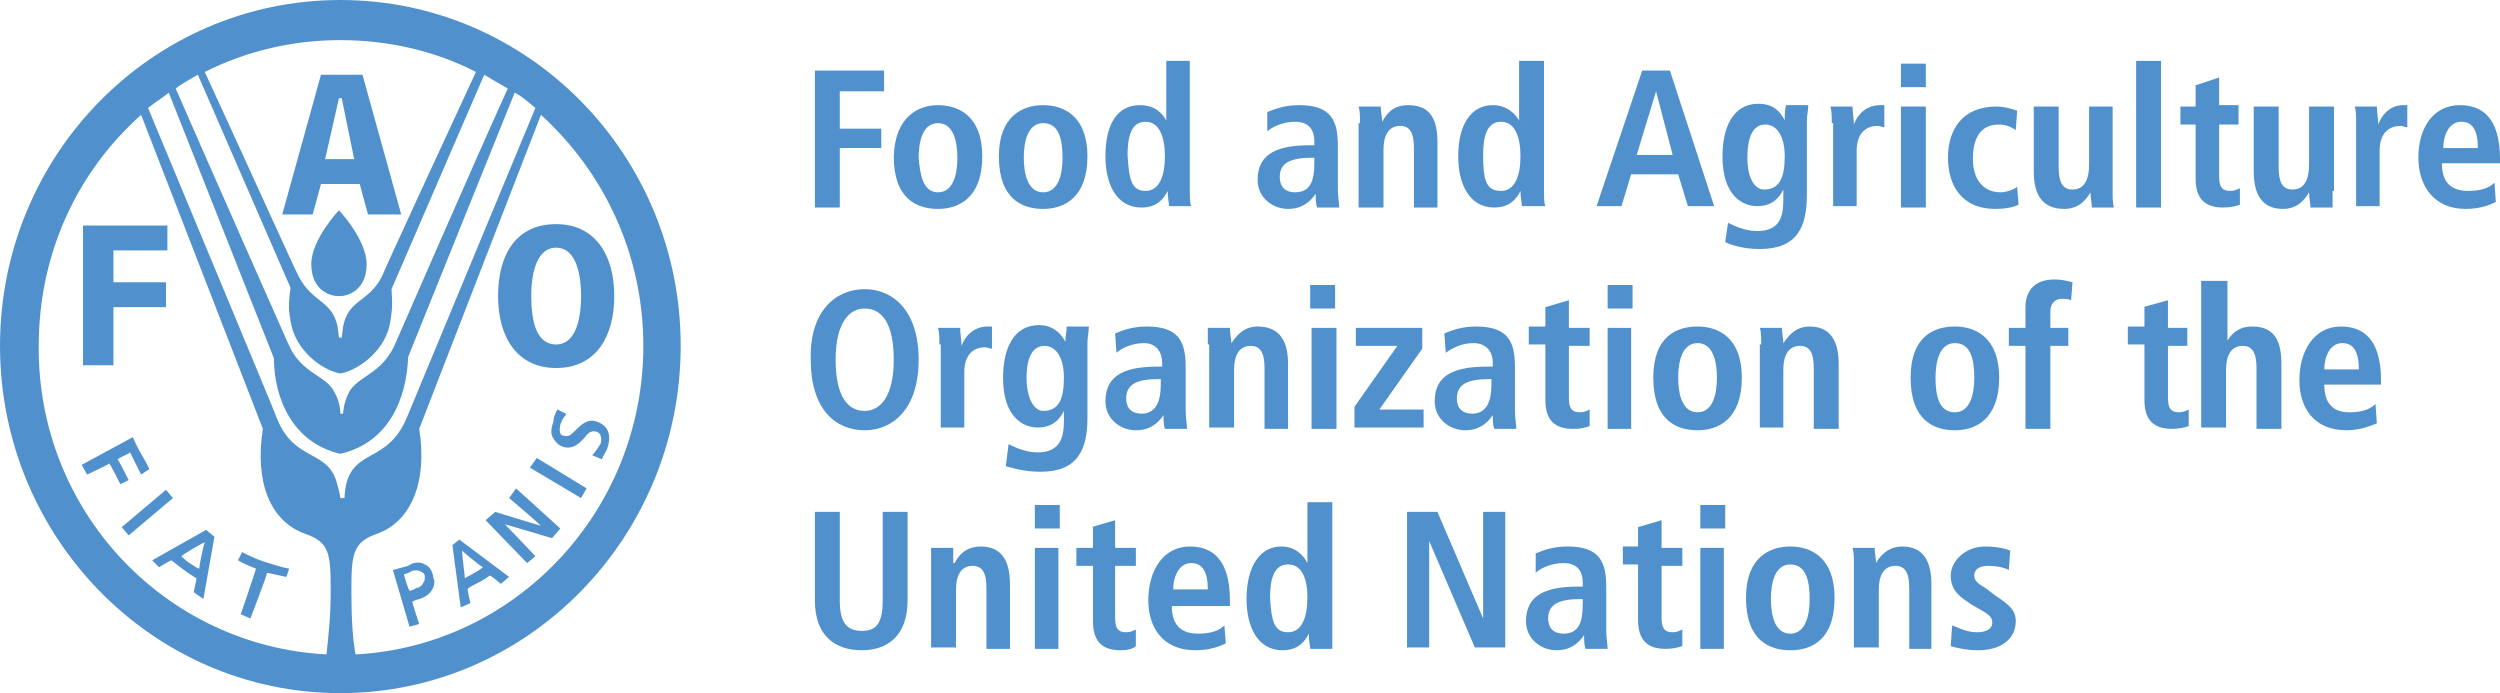 <?xml version="1.0" encoding="utf-8"?>
<!-- Generator: Adobe Illustrator 18.1.1, SVG Export Plug-In . SVG Version: 6.00 Build 0)  -->
<svg version="1.1" id="Layer_1" xmlns="http://www.w3.org/2000/svg" xmlns:xlink="http://www.w3.org/1999/xlink" x="0px" y="0px"
	 viewBox="0 0 180.7 50.1" enable-background="new 0 0 180.7 50.1" xml:space="preserve">
<g>
	<g>
		<path fill="#5091CD" d="M24.6,50.1C11,50.1,0,38.8,0,25C0,11.2,11,0,24.6,0c13.6,0,24.6,11.2,24.6,25
			C49.2,38.8,38.2,50.1,24.6,50.1z M24.5,15.2c0,0,2,2.1,2,3.9c0,1.9-1.4,2.3-1.9,2.3c0,0-0.1,0-0.1,0h0c0,0-0.1,0-0.1,0
			c-0.5,0-1.9-0.4-1.9-2.3C22.5,17.3,24.5,15.2,24.5,15.2z M6,26.4h2.2v-4.2H12v-1.8H8.2v-2.3h3.9v-1.8H6V26.4z M26.6,15.5h2.4
			L26.2,5.4h-3l-2.8,10.1h2.2l0.6-2.2H26L26.6,15.5z M25.6,11.5h-2.1l1-4.4h0.2L25.6,11.5z M36,21.4c0,3,1.4,5.2,4.2,5.2
			c2.9,0,4.2-2.3,4.2-5.2c0-3-1.4-5.2-4.2-5.2C37.3,16.2,36,18.4,36,21.4z M38.4,21.4c0-1.9,0.5-3.5,1.8-3.5c1.3,0,1.8,1.6,1.8,3.5
			c0,1.9-0.5,3.5-1.8,3.5C38.8,24.9,38.4,23.3,38.4,21.4z M23.6,47.3c0.1-1,0.3-2.6,0.3-4.4c0-0.5,0-0.2,0-0.3c0-2.6-0.1-3.4-1.8-4
			c-2.6-0.9-3.7-3.8-3.1-7.6L10.2,8.3c-4.6,4.1-7.4,10-7.4,16.7C2.7,37,12,46.7,23.6,47.3z M24.6,32.8c-3.5-0.8-4.8-4.1-4.8-6.9
			L12.2,6.7c-0.5,0.4-1,0.7-1.5,1.1c1.7,4.1,9.3,22.3,9.3,22.4c1.3,3.3,3.8,2.2,4.4,4.9c0.2,0.7,0.2,0.9,0.2,0.9h0.3
			c0,0,0-0.3,0.1-0.9c0.6-2.7,3-1.6,4.4-4.9c0,0,7.6-18.3,9.3-22.4c-0.5-0.4-0.9-0.8-1.5-1.1l-7.7,19.1C29.4,28.8,28.1,32,24.6,32.8
			L24.6,32.8z M24.6,27c-1.5-0.3-3.3-1.8-3.6-3.8c-0.1-0.7-0.2-0.9,0-2.4L14.3,5.4c-0.5,0.3-1.1,0.6-1.6,1c2,4.6,8.2,18.6,8.2,18.6
			c1,2.1,2.7,2.1,3.3,3.4c0.4,0.7,0.4,1.4,0.4,1.5h0.2c0,0,0-0.7,0.4-1.5c0.6-1.2,2.3-1.3,3.3-3.4c0,0,6.1-14,8.2-18.6
			C36,6,35.5,5.7,35,5.4l-6.7,15.5c0.1,1.5,0,1.7-0.1,2.4C27.9,25.2,26.1,26.7,24.6,27L24.6,27z M24.7,24.4l0.1-0.8
			c0.4-2,1.8-1.7,2.8-3.6c0,0,0,0,0,0c0-0.1,4.8-10.5,6.8-14.8c-2.9-1.5-6.3-2.3-9.8-2.3s-6.8,0.8-9.8,2.3c2,4.3,6.7,14.7,6.8,14.8
			c0,0,0,0,0,0c1,1.9,2.4,1.7,2.8,3.6l0.1,0.8H24.7z M46.5,25c0-6.7-2.9-12.6-7.4-16.7L30.3,31c0.6,3.7-0.5,6.7-3.1,7.6
			c-1.7,0.6-1.8,1.5-1.8,4c0,0.2,0-0.2,0,0.3c0,1.8,0.1,3.4,0.3,4.4C37.2,46.7,46.5,37,46.5,25z M9.6,31.6c0,0,0.3,0.7,0.6,1.2
			c0.3,0.5,0.6,1.1,0.6,1.1l-0.6,0.4c0,0-0.4-0.8-0.8-1.6c-0.1,0.1-0.8,0.4-0.9,0.5c0.1,0.1,0.8,1.5,0.8,1.5L8.7,35
			c0,0-0.7-1.4-0.8-1.5c-0.1,0.1-1.6,0.8-1.6,0.8l-0.4-0.7L9.6,31.6L9.6,31.6z M12,35.4l0.5,0.6l-3.2,2.7l-0.5-0.6L12,35.4L12,35.4z
			 M14.9,38.3l0.6,0.5l-0.8,4.5L14,42.8c0,0,0.2-0.9,0.2-1c0,0-0.5-0.3-0.9-0.6c-0.4-0.3-0.8-0.6-0.9-0.7c-0.1,0-0.9,0.5-0.9,0.5
			L11,40.5L14.9,38.3L14.9,38.3z M13.1,40.2c0.1,0.1,0.3,0.3,0.6,0.5c0.3,0.2,0.6,0.4,0.7,0.4c0-0.2,0.3-1.7,0.4-1.9
			C14.5,39.3,13.2,40.1,13.1,40.2z M17.5,39.9c0,0,0.7,0.4,1.6,0.7c0.7,0.2,1.2,0.4,1.8,0.5l-0.2,0.6c0,0-0.5-0.1-1.4-0.3
			c0,0.2-1.2,3.3-1.2,3.3l-0.7-0.3c0,0,1.1-3.2,1.1-3.3c-0.8-0.3-1.3-0.6-1.3-0.6L17.5,39.9z M30.7,40.8c0.3,0.1,0.5,0.4,0.6,0.8
			c0,0.2,0.1,0.3,0.1,0.4c0,0.6-0.4,1.1-1.1,1.3c0,0-0.4,0.1-0.5,0.2c0,0.1,0.5,1.6,0.5,1.6l-0.7,0.2l-1.2-4.1l1.1-0.3
			C29.9,40.6,30.4,40.6,30.7,40.8z M29.2,41.5c0,0.1,0.3,1.1,0.4,1.2c0.2,0,0.5-0.2,0.5-0.2c0.1,0,0.4-0.1,0.5-0.4
			c0.1-0.1,0.1-0.2,0.1-0.3c0-0.1,0-0.1,0-0.2c0-0.1-0.1-0.2-0.3-0.3c-0.2-0.1-0.5-0.1-0.7,0C29.6,41.4,29.3,41.5,29.2,41.5z
			 M33.2,39l3.6,2.7l-0.6,0.5c0,0-0.7-0.6-0.8-0.6c0,0-0.4,0.3-0.8,0.5c-0.4,0.2-0.8,0.4-0.8,0.5c0,0.1,0.2,1,0.2,1l-0.7,0.3
			l-0.6-4.5L33.2,39z M33.6,41.8c0.1-0.1,0.4-0.2,0.7-0.4c0.2-0.1,0.5-0.3,0.6-0.4c-0.2-0.1-1.3-1-1.5-1.2
			C33.4,40.2,33.6,41.6,33.6,41.8z M37.3,35.3l3.2,2.9l-0.6,0.7c0,0-3-0.9-3.4-1c0.3,0.3,2.2,2.3,2.2,2.3l-0.6,0.5l-3-3.1l0.7-0.6
			c0,0,2.9,0.9,3.3,1c-0.3-0.3-2.3-2-2.3-2L37.3,35.3z M38.8,33.1l3.6,2.2L42,36l-3.7-2.2L38.8,33.1z M40.3,29.6l0.6,0.3L40.9,30
			c-0.2,0.2-0.3,0.4-0.4,0.7c0,0.1-0.1,0.4,0,0.6c0,0.1,0.1,0.2,0.3,0.2c0.3,0.1,0.5-0.1,0.8-0.4c0.4-0.4,0.9-0.9,1.6-0.6
			c0.8,0.3,1,1,0.7,1.9c-0.1,0.3-0.3,0.5-0.4,0.8l0,0l-0.7-0.3l0.1-0.1c0.1-0.1,0.3-0.4,0.5-0.7c0.1-0.3,0.1-0.8-0.3-0.9
			c-0.4-0.1-0.6,0.1-0.9,0.5c-0.4,0.4-0.8,0.8-1.5,0.6c-0.3-0.1-0.5-0.3-0.7-0.6c-0.2-0.3-0.2-0.7,0-1.2
			C40,30.2,40.1,29.9,40.3,29.6L40.3,29.6z"/>
	</g>
	<g>
		<path fill="#5091CD" d="M58.9,5.1h5v1.5h-3.2v2.7h3v1.4h-3V15h-1.8V5.1z"/>
		<path fill="#5091CD" d="M67.8,7.6c1.5,0,3.2,0.8,3.2,3.7c0,3-1.7,3.8-3.2,3.8c-1.5,0-3.2-0.7-3.2-3.8C64.7,8.4,66.4,7.6,67.8,7.6z
			 M67.8,13.9c1.1,0,1.4-1.3,1.4-2.5c0-1.2-0.3-2.5-1.4-2.5c-1.1,0-1.4,1.3-1.4,2.5C66.5,12.6,66.7,13.9,67.8,13.9z"/>
		<path fill="#5091CD" d="M75.4,7.6c1.5,0,3.2,0.8,3.2,3.7c0,3-1.7,3.8-3.2,3.8c-1.5,0-3.2-0.7-3.2-3.8C72.2,8.4,73.9,7.6,75.4,7.6z
			 M75.4,13.9c1.1,0,1.4-1.3,1.4-2.5c0-1.2-0.2-2.5-1.4-2.5c-1.1,0-1.4,1.3-1.4,2.5C74,12.6,74.3,13.9,75.4,13.9z"/>
		<path fill="#5091CD" d="M86,4.4v9.3c0,0.5,0,1,0.1,1.2h-1.6c0-0.2-0.1-0.6-0.1-1.1h0c-0.3,0.6-0.8,1.2-1.9,1.2
			c-1.8,0-2.6-1.7-2.6-3.7c0-2.4,0.9-3.7,2.5-3.7c1.1,0,1.6,0.6,1.9,1.1h0V4.4H86z M82.8,13.8c1,0,1.4-1.1,1.4-2.5
			c0-1.4-0.4-2.5-1.4-2.5c-1,0-1.3,1-1.3,2.4C81.6,13,81.8,13.8,82.8,13.8z"/>
		<path fill="#5091CD" d="M91.6,8.1c0.5-0.2,1.2-0.5,2.3-0.5c2.3,0,2.8,1.1,2.8,2.9v3.2c0,0.5,0.1,1,0.1,1.3h-1.6
			c-0.1-0.3-0.1-0.6-0.1-1h0c-0.4,0.6-1,1.1-2,1.1c-1.1,0-2.2-0.8-2.2-2.1c0-2,1.6-2.5,3.8-2.5h0.3v-0.3c0-0.7-0.3-1.4-1.4-1.4
			c-0.9,0-1.7,0.4-2,0.7L91.6,8.1z M95.1,11.4h-0.2c-1.5,0-2.4,0.3-2.4,1.4c0,0.7,0.4,1.1,1.1,1.1c1.1,0,1.4-0.8,1.4-2.1V11.4z"/>
		<path fill="#5091CD" d="M98.3,8.9c0-0.5,0-0.9-0.1-1.2h1.6c0,0.4,0.1,0.7,0.1,1.1h0c0.3-0.5,0.7-1.2,1.9-1.2
			c1.7,0,2.1,1.2,2.1,2.7V15h-1.7v-4.3c0-1.1-0.3-1.6-1-1.6c-0.9,0-1.2,0.8-1.2,1.7V15h-1.8V8.9z"/>
		<path fill="#5091CD" d="M111.6,4.4v9.3c0,0.5,0,1,0.1,1.2H110c0-0.2-0.1-0.6-0.1-1.1h0c-0.3,0.6-0.8,1.2-1.9,1.2
			c-1.8,0-2.6-1.7-2.6-3.7c0-2.4,1-3.7,2.5-3.7c1,0,1.6,0.6,1.9,1.1h0V4.4H111.6z M108.5,13.8c1,0,1.4-1.1,1.4-2.5
			c0-1.4-0.4-2.5-1.4-2.5c-1,0-1.3,1-1.3,2.4C107.2,13,107.4,13.8,108.5,13.8z"/>
		<path fill="#5091CD" d="M121.3,12.6h-3.4l-0.7,2.3h-1.8l3.3-9.8h2l3.2,9.8H122L121.3,12.6z M120.9,11.2l-1.2-4.6h0l-1.4,4.6H120.9
			z"/>
		<path fill="#5091CD" d="M124.9,16.1c0.4,0.2,1.2,0.6,2.1,0.6c1.7,0,1.9-1.1,1.9-2.3v-0.7h0c-0.3,0.6-0.8,1.2-1.9,1.2
			c-1,0-2.5-0.7-2.5-3.6c0-2,0.7-3.8,2.6-3.8c1.1,0,1.6,0.6,1.9,1.2h0c0-0.4,0-0.8,0.1-1.1h1.6c0,0.4-0.1,0.8-0.1,1.1v5.4
			c0,2.3-0.7,3.9-3.4,3.9c-1.2,0-2.1-0.3-2.5-0.5L124.9,16.1z M127.5,13.7c1.1,0,1.5-0.8,1.5-2.4c0-1.5-0.6-2.3-1.4-2.3
			c-0.9,0-1.3,0.9-1.3,2.4C126.3,13,126.9,13.7,127.5,13.7z"/>
		<path fill="#5091CD" d="M132.4,8.9c0-0.5,0-0.9-0.1-1.2h1.6c0,0.4,0.1,0.9,0.1,1.3h0c0.2-0.6,0.8-1.4,1.9-1.4c0.1,0,0.2,0,0.3,0
			v1.6c-0.1,0-0.3-0.1-0.5-0.1c-0.7,0-1.5,0.4-1.5,1.8v4h-1.7V8.9z"/>
		<path fill="#5091CD" d="M137.4,4.6h1.8v1.7h-1.8V4.6z M137.4,7.7h1.8V15h-1.8V7.7z"/>
		<path fill="#5091CD" d="M145.9,14.8c-0.4,0.2-1,0.3-1.7,0.3c-2.4,0-3.4-1.7-3.4-3.7c0-2.1,1.1-3.7,3.5-3.7c0.6,0,1.2,0.2,1.5,0.3
			l-0.1,1.4c-0.3-0.2-0.7-0.4-1.2-0.4c-1.3,0-1.9,0.9-1.9,2.5c0,1.4,0.7,2.4,2,2.4c0.4,0,1-0.2,1.2-0.4L145.9,14.8z"/>
		<path fill="#5091CD" d="M152.7,13.8c0,0.4,0,0.9,0.1,1.2h-1.6c0-0.3-0.1-0.7-0.1-1.1l0,0l0,0c-0.3,0.5-0.8,1.2-1.9,1.2
			c-1.7,0-2.2-1.2-2.2-2.7V7.7h1.8v4.4c0,1.1,0.3,1.6,1,1.6c0.9,0,1.2-0.8,1.2-1.8V7.7h1.7V13.8z"/>
		<path fill="#5091CD" d="M154.4,4.4h1.8V15h-1.8V4.4z"/>
		<path fill="#5091CD" d="M158.6,6.2l1.8-0.6v2h1.4V9h-1.4v3.8c0,0.8,0.3,1,0.8,1c0.3,0,0.5-0.1,0.7-0.2v1.2
			c-0.3,0.1-0.7,0.2-1.2,0.2c-1.3,0-2-0.6-2-2.1V9h-1.1V7.7h1.1V6.2z"/>
		<path fill="#5091CD" d="M168.6,13.8c0,0.4,0,0.9,0,1.2h-1.6c0-0.3-0.1-0.7-0.1-1.1l0,0l0,0c-0.3,0.5-0.8,1.2-1.9,1.2
			c-1.6,0-2.1-1.2-2.1-2.7V7.7h1.8v4.4c0,1.1,0.3,1.6,1,1.6c0.9,0,1.2-0.8,1.2-1.8V7.7h1.8V13.8z"/>
		<path fill="#5091CD" d="M170.3,8.9c0-0.4,0-0.9-0.1-1.2h1.6c0,0.4,0.1,0.9,0.1,1.3h0c0.2-0.6,0.8-1.4,1.8-1.4c0.1,0,0.2,0,0.3,0
			v1.6c-0.2,0-0.3-0.1-0.5-0.1c-0.7,0-1.5,0.4-1.5,1.8v4h-1.7V8.9z"/>
		<path fill="#5091CD" d="M180.4,14.6c-0.4,0.2-1.1,0.5-2.2,0.5c-2.3,0-3.4-1.7-3.4-3.7c0-2.2,1.1-3.8,3-3.8c1.6,0,2.9,0.9,2.9,3.9
			v0.3h-4.2c0,1.2,0.5,2,1.9,2c1.1,0,1.6-0.3,1.9-0.6L180.4,14.6z M179.1,10.7c0-1.3-0.4-1.9-1.2-1.9c-0.9,0-1.3,1-1.3,1.9H179.1z"
			/>
		<path fill="#5091CD" d="M62.5,20.9c2,0,3.9,1.5,3.9,5.1c0,3.6-1.9,5.1-3.9,5.1c-2.1,0-3.9-1.5-3.9-5.1
			C58.5,22.5,60.4,20.9,62.5,20.9z M62.5,29.7c1.1,0,2.1-1,2.1-3.7c0-2.7-0.9-3.7-2.1-3.7c-1.1,0-2.1,1-2.1,3.7
			C60.4,28.7,61.3,29.7,62.5,29.7z"/>
		<path fill="#5091CD" d="M67.9,24.9c0-0.4,0-0.9-0.1-1.2h1.6c0,0.4,0.1,0.9,0.1,1.3h0c0.2-0.6,0.8-1.4,1.9-1.4c0.1,0,0.2,0,0.3,0
			v1.6c-0.2,0-0.3-0.1-0.5-0.1c-0.7,0-1.5,0.4-1.5,1.8v4h-1.7V24.9z"/>
		<path fill="#5091CD" d="M72.9,32.1c0.4,0.2,1.2,0.6,2.1,0.6c1.7,0,1.9-1.2,1.9-2.3v-0.7h0c-0.3,0.6-0.8,1.2-1.9,1.2
			c-1,0-2.5-0.7-2.5-3.6c0-2,0.7-3.8,2.6-3.8c1,0,1.6,0.6,1.9,1.2h0c0-0.4,0.1-0.7,0.1-1.1h1.6c0,0.4-0.1,0.8-0.1,1.2v5.4
			c0,2.3-0.7,3.9-3.4,3.9c-1.2,0-2.1-0.3-2.5-0.4L72.9,32.1z M75.4,29.7c1.1,0,1.5-0.8,1.5-2.4c0-1.5-0.6-2.3-1.4-2.3
			c-0.9,0-1.3,0.9-1.3,2.3C74.2,28.9,74.8,29.7,75.4,29.7z"/>
		<path fill="#5091CD" d="M80.6,24.1c0.5-0.2,1.2-0.5,2.3-0.5c2.3,0,2.8,1.1,2.8,2.9v3.2c0,0.5,0.1,1,0.1,1.3h-1.6
			c-0.1-0.3-0.1-0.6-0.1-1h0c-0.4,0.6-1,1.1-2,1.1c-1.1,0-2.2-0.8-2.2-2.1c0-2,1.6-2.5,3.8-2.5H84v-0.3c0-0.7-0.4-1.4-1.3-1.4
			c-0.9,0-1.7,0.4-2,0.7L80.6,24.1z M84,27.4h-0.2c-1.5,0-2.4,0.3-2.4,1.4c0,0.7,0.4,1.1,1.1,1.1c1,0,1.4-0.8,1.4-2.1V27.4z"/>
		<path fill="#5091CD" d="M87.3,24.9c0-0.4,0-0.9,0-1.2h1.6c0,0.4,0.1,0.8,0.1,1.1h0c0.3-0.4,0.8-1.2,1.9-1.2c1.7,0,2.2,1.2,2.2,2.7
			v4.7h-1.7v-4.4c0-1.1-0.3-1.6-1-1.6c-0.9,0-1.2,0.8-1.2,1.7v4.2h-1.8V24.9z"/>
		<path fill="#5091CD" d="M94.7,20.6h1.8v1.7h-1.8V20.6z M94.8,23.7h1.8v7.3h-1.8V23.7z"/>
		<path fill="#5091CD" d="M97.9,29.4L101,25h-3v-1.3h4.8v1.5l-3.1,4.4h3.2v1.3h-5V29.4z"/>
		<path fill="#5091CD" d="M104.4,24.1c0.5-0.2,1.2-0.5,2.3-0.5c2.3,0,2.8,1.1,2.8,2.9v3.2c0,0.5,0.1,1,0.1,1.3H108
			c-0.1-0.3-0.1-0.6-0.1-1h0c-0.4,0.6-1,1.1-2,1.1c-1.1,0-2.2-0.8-2.2-2.1c0-2,1.6-2.5,3.8-2.5h0.4v-0.3c0-0.7-0.4-1.4-1.4-1.4
			c-0.9,0-1.6,0.4-2,0.7L104.4,24.1z M107.8,27.4h-0.1c-1.5,0-2.4,0.3-2.4,1.4c0,0.7,0.4,1.1,1.1,1.1c1,0,1.4-0.8,1.4-2.1V27.4z"/>
		<path fill="#5091CD" d="M111.7,22.2l1.7-0.5v2h1.5V25h-1.5v3.8c0,0.8,0.3,1,0.8,1c0.3,0,0.5-0.1,0.7-0.2v1.2
			c-0.3,0.1-0.6,0.2-1.2,0.2c-1.3,0-2-0.6-2-2.1v-4h-1.2v-1.3h1.2V22.2z"/>
		<path fill="#5091CD" d="M116.2,20.6h1.8v1.7h-1.8V20.6z M116.2,23.7h1.7v7.3h-1.7V23.7z"/>
		<path fill="#5091CD" d="M122.7,23.6c1.5,0,3.2,0.8,3.2,3.7c0,3-1.7,3.8-3.2,3.8c-1.5,0-3.2-0.7-3.2-3.8
			C119.5,24.3,121.2,23.6,122.7,23.6z M122.7,29.8c1.1,0,1.4-1.3,1.4-2.5c0-1.2-0.3-2.5-1.4-2.5c-1.1,0-1.4,1.3-1.4,2.5
			C121.3,28.5,121.6,29.8,122.7,29.8z"/>
		<path fill="#5091CD" d="M127.3,24.9c0-0.4,0-0.9-0.1-1.2h1.6c0,0.4,0.1,0.8,0.1,1.1h0c0.3-0.4,0.8-1.2,1.9-1.2
			c1.6,0,2.1,1.2,2.1,2.7v4.7h-1.8v-4.4c0-1.1-0.3-1.6-1-1.6c-0.9,0-1.2,0.8-1.2,1.7v4.2h-1.7V24.9z"/>
		<path fill="#5091CD" d="M141.3,23.6c1.5,0,3.2,0.8,3.2,3.7c0,3-1.7,3.8-3.2,3.8c-1.5,0-3.2-0.7-3.2-3.8
			C138.1,24.3,139.8,23.6,141.3,23.6z M141.3,29.8c1.1,0,1.4-1.3,1.4-2.5c0-1.2-0.2-2.5-1.4-2.5c-1.1,0-1.4,1.3-1.4,2.5
			C139.9,28.5,140.1,29.8,141.3,29.8z"/>
		<path fill="#5091CD" d="M146.4,25h-1.2v-1.3h1.2v-1.5c0-1,0.5-2,2.1-2c0.5,0,0.9,0.1,1.3,0.2l-0.1,1.3c-0.2-0.1-0.4-0.1-0.7-0.1
			c-0.5,0-0.8,0.4-0.8,0.9v1.2h1.3V25h-1.3v6h-1.8V25z"/>
		<path fill="#5091CD" d="M154.9,22.2l1.8-0.5v2h1.4V25h-1.4v3.8c0,0.8,0.3,1,0.8,1c0.3,0,0.5-0.1,0.7-0.2v1.2
			c-0.3,0.1-0.7,0.2-1.2,0.2c-1.3,0-2-0.6-2-2.1v-4h-1.2v-1.3h1.2V22.2z"/>
		<path fill="#5091CD" d="M159.2,20.3h1.8v4.3h0c0.3-0.4,0.7-1,1.8-1c1.7,0,2.1,1.2,2.1,2.7v4.7h-1.8v-4.4c0-1.1-0.3-1.6-1-1.6
			c-0.9,0-1.2,0.8-1.2,1.7v4.2h-1.8V20.3z"/>
		<path fill="#5091CD" d="M171.8,30.6c-0.3,0.1-1.1,0.5-2.2,0.5c-2.4,0-3.4-1.7-3.4-3.6c0-2.2,1.1-3.9,3-3.9c1.6,0,2.9,0.9,2.9,3.9
			v0.3H168c0,1.2,0.5,2,1.8,2c1.1,0,1.6-0.3,1.9-0.6L171.8,30.6z M170.5,26.7c0-1.3-0.4-1.9-1.2-1.9c-0.9,0-1.3,1-1.3,1.9H170.5z"/>
		<path fill="#5091CD" d="M60.7,37v6.4c0,1.6,0.5,2.2,1.6,2.2c1,0,1.5-0.5,1.5-2.2V37h1.8v6.4c0,2.6-1.5,3.6-3.3,3.6
			c-1.9,0-3.4-1-3.4-3.6V37H60.7z"/>
		<path fill="#5091CD" d="M67.3,40.8c0-0.5,0-0.9,0-1.2h1.6c0,0.4,0,0.7,0,1.1H69c0.2-0.4,0.7-1.2,1.9-1.2c1.6,0,2.1,1.2,2.1,2.7
			v4.7h-1.7v-4.4c0-1.1-0.3-1.6-1-1.6c-0.9,0-1.2,0.8-1.2,1.7v4.2h-1.8V40.8z"/>
		<path fill="#5091CD" d="M74.8,36.5h1.8v1.7h-1.8V36.5z M74.8,39.6h1.7v7.3h-1.7V39.6z"/>
		<path fill="#5091CD" d="M78.9,38.1l1.7-0.5v2h1.5v1.3h-1.5v3.8c0,0.8,0.3,1,0.8,1c0.3,0,0.5-0.1,0.7-0.2v1.2
			C81.9,46.9,81.5,47,81,47c-1.3,0-2-0.6-2-2.1v-4h-1.2v-1.3h1.2V38.1z"/>
		<path fill="#5091CD" d="M88.6,46.5c-0.4,0.2-1.1,0.5-2.2,0.5c-2.4,0-3.4-1.7-3.4-3.6c0-2.2,1.1-3.9,3-3.9c1.6,0,2.9,0.9,2.9,3.9
			v0.4h-4.2c0,1.2,0.5,2,1.9,2c1.1,0,1.6-0.3,1.9-0.6L88.6,46.5z M87.3,42.6c0-1.3-0.4-1.9-1.2-1.9c-0.9,0-1.3,1-1.3,1.9H87.3z"/>
		<path fill="#5091CD" d="M96.3,36.3v9.4c0,0.5,0,1,0,1.2h-1.6c0-0.2-0.1-0.6-0.1-1.1h0c-0.3,0.6-0.8,1.2-1.9,1.2
			c-1.8,0-2.6-1.7-2.6-3.7c0-2.4,1-3.8,2.5-3.8c1,0,1.6,0.6,1.9,1.2h0v-4.4H96.3z M93.1,45.7c1,0,1.4-1.1,1.4-2.5
			c0-1.4-0.4-2.4-1.4-2.4c-1,0-1.3,1-1.3,2.4C91.9,44.9,92.1,45.7,93.1,45.7z"/>
		<path fill="#5091CD" d="M101.8,37h2.1l3.3,7.7h0V37h1.6v9.8h-2.2l-3.3-7.7h0v7.7h-1.6V37z"/>
		<path fill="#5091CD" d="M111,40c0.5-0.2,1.2-0.5,2.3-0.5c2.3,0,2.8,1.1,2.8,2.9v3.2c0,0.5,0.1,1,0.1,1.3h-1.6
			c-0.1-0.3-0.1-0.6-0.1-1h0c-0.4,0.6-1,1.1-2,1.1c-1.1,0-2.2-0.8-2.2-2.1c0-2,1.6-2.5,3.8-2.5h0.3v-0.3c0-0.7-0.3-1.4-1.4-1.4
			c-0.9,0-1.7,0.4-2,0.7L111,40z M114.5,43.3h-0.2c-1.5,0-2.4,0.3-2.4,1.4c0,0.7,0.4,1.1,1.1,1.1c1.1,0,1.4-0.8,1.4-2.1V43.3z"/>
		<path fill="#5091CD" d="M118.4,38.1l1.7-0.5v2h1.5v1.3h-1.5v3.8c0,0.8,0.3,1,0.8,1c0.3,0,0.5-0.1,0.7-0.2v1.2
			c-0.3,0.1-0.7,0.2-1.2,0.2c-1.3,0-2-0.6-2-2.1v-4h-1.1v-1.3h1.1V38.1z"/>
		<path fill="#5091CD" d="M122.9,36.5h1.8v1.7h-1.8V36.5z M122.9,39.6h1.7v7.3h-1.7V39.6z"/>
		<path fill="#5091CD" d="M129.4,39.5c1.5,0,3.2,0.8,3.2,3.7c0,3.1-1.7,3.8-3.2,3.8c-1.5,0-3.2-0.7-3.2-3.8
			C126.2,40.3,127.9,39.5,129.4,39.5z M129.4,45.8c1.1,0,1.4-1.3,1.4-2.5c0-1.2-0.2-2.5-1.4-2.5c-1.1,0-1.4,1.3-1.4,2.5
			C128,44.5,128.3,45.8,129.4,45.8z"/>
		<path fill="#5091CD" d="M134,40.8c0-0.5,0-0.9-0.1-1.2h1.6c0,0.4,0.1,0.7,0.1,1.1h0c0.2-0.4,0.8-1.2,1.9-1.2
			c1.6,0,2.1,1.2,2.1,2.7v4.7H138v-4.4c0-1.1-0.3-1.6-1-1.6c-0.9,0-1.2,0.8-1.2,1.7v4.2H134V40.8z"/>
		<path fill="#5091CD" d="M141.1,45.2c0.3,0.1,1,0.5,1.8,0.5c0.6,0,1.1-0.2,1.1-0.7c0-0.3-0.1-0.5-0.8-0.9l-0.7-0.4
			c-0.7-0.5-1.5-0.9-1.5-2.1c0-1,1-2.1,2.5-2.1c0.9,0,1.6,0.2,1.8,0.3l-0.1,1.4c-0.4-0.2-0.9-0.3-1.5-0.3c-0.7,0-1,0.3-1,0.7
			c0,0.4,0.3,0.6,0.8,0.9l0.8,0.6c0.9,0.6,1.4,1,1.4,1.8c0,1.3-1.1,2.1-2.7,2.1c-0.9,0-1.7-0.2-2-0.3L141.1,45.2z"/>
	</g>
</g>
</svg>
